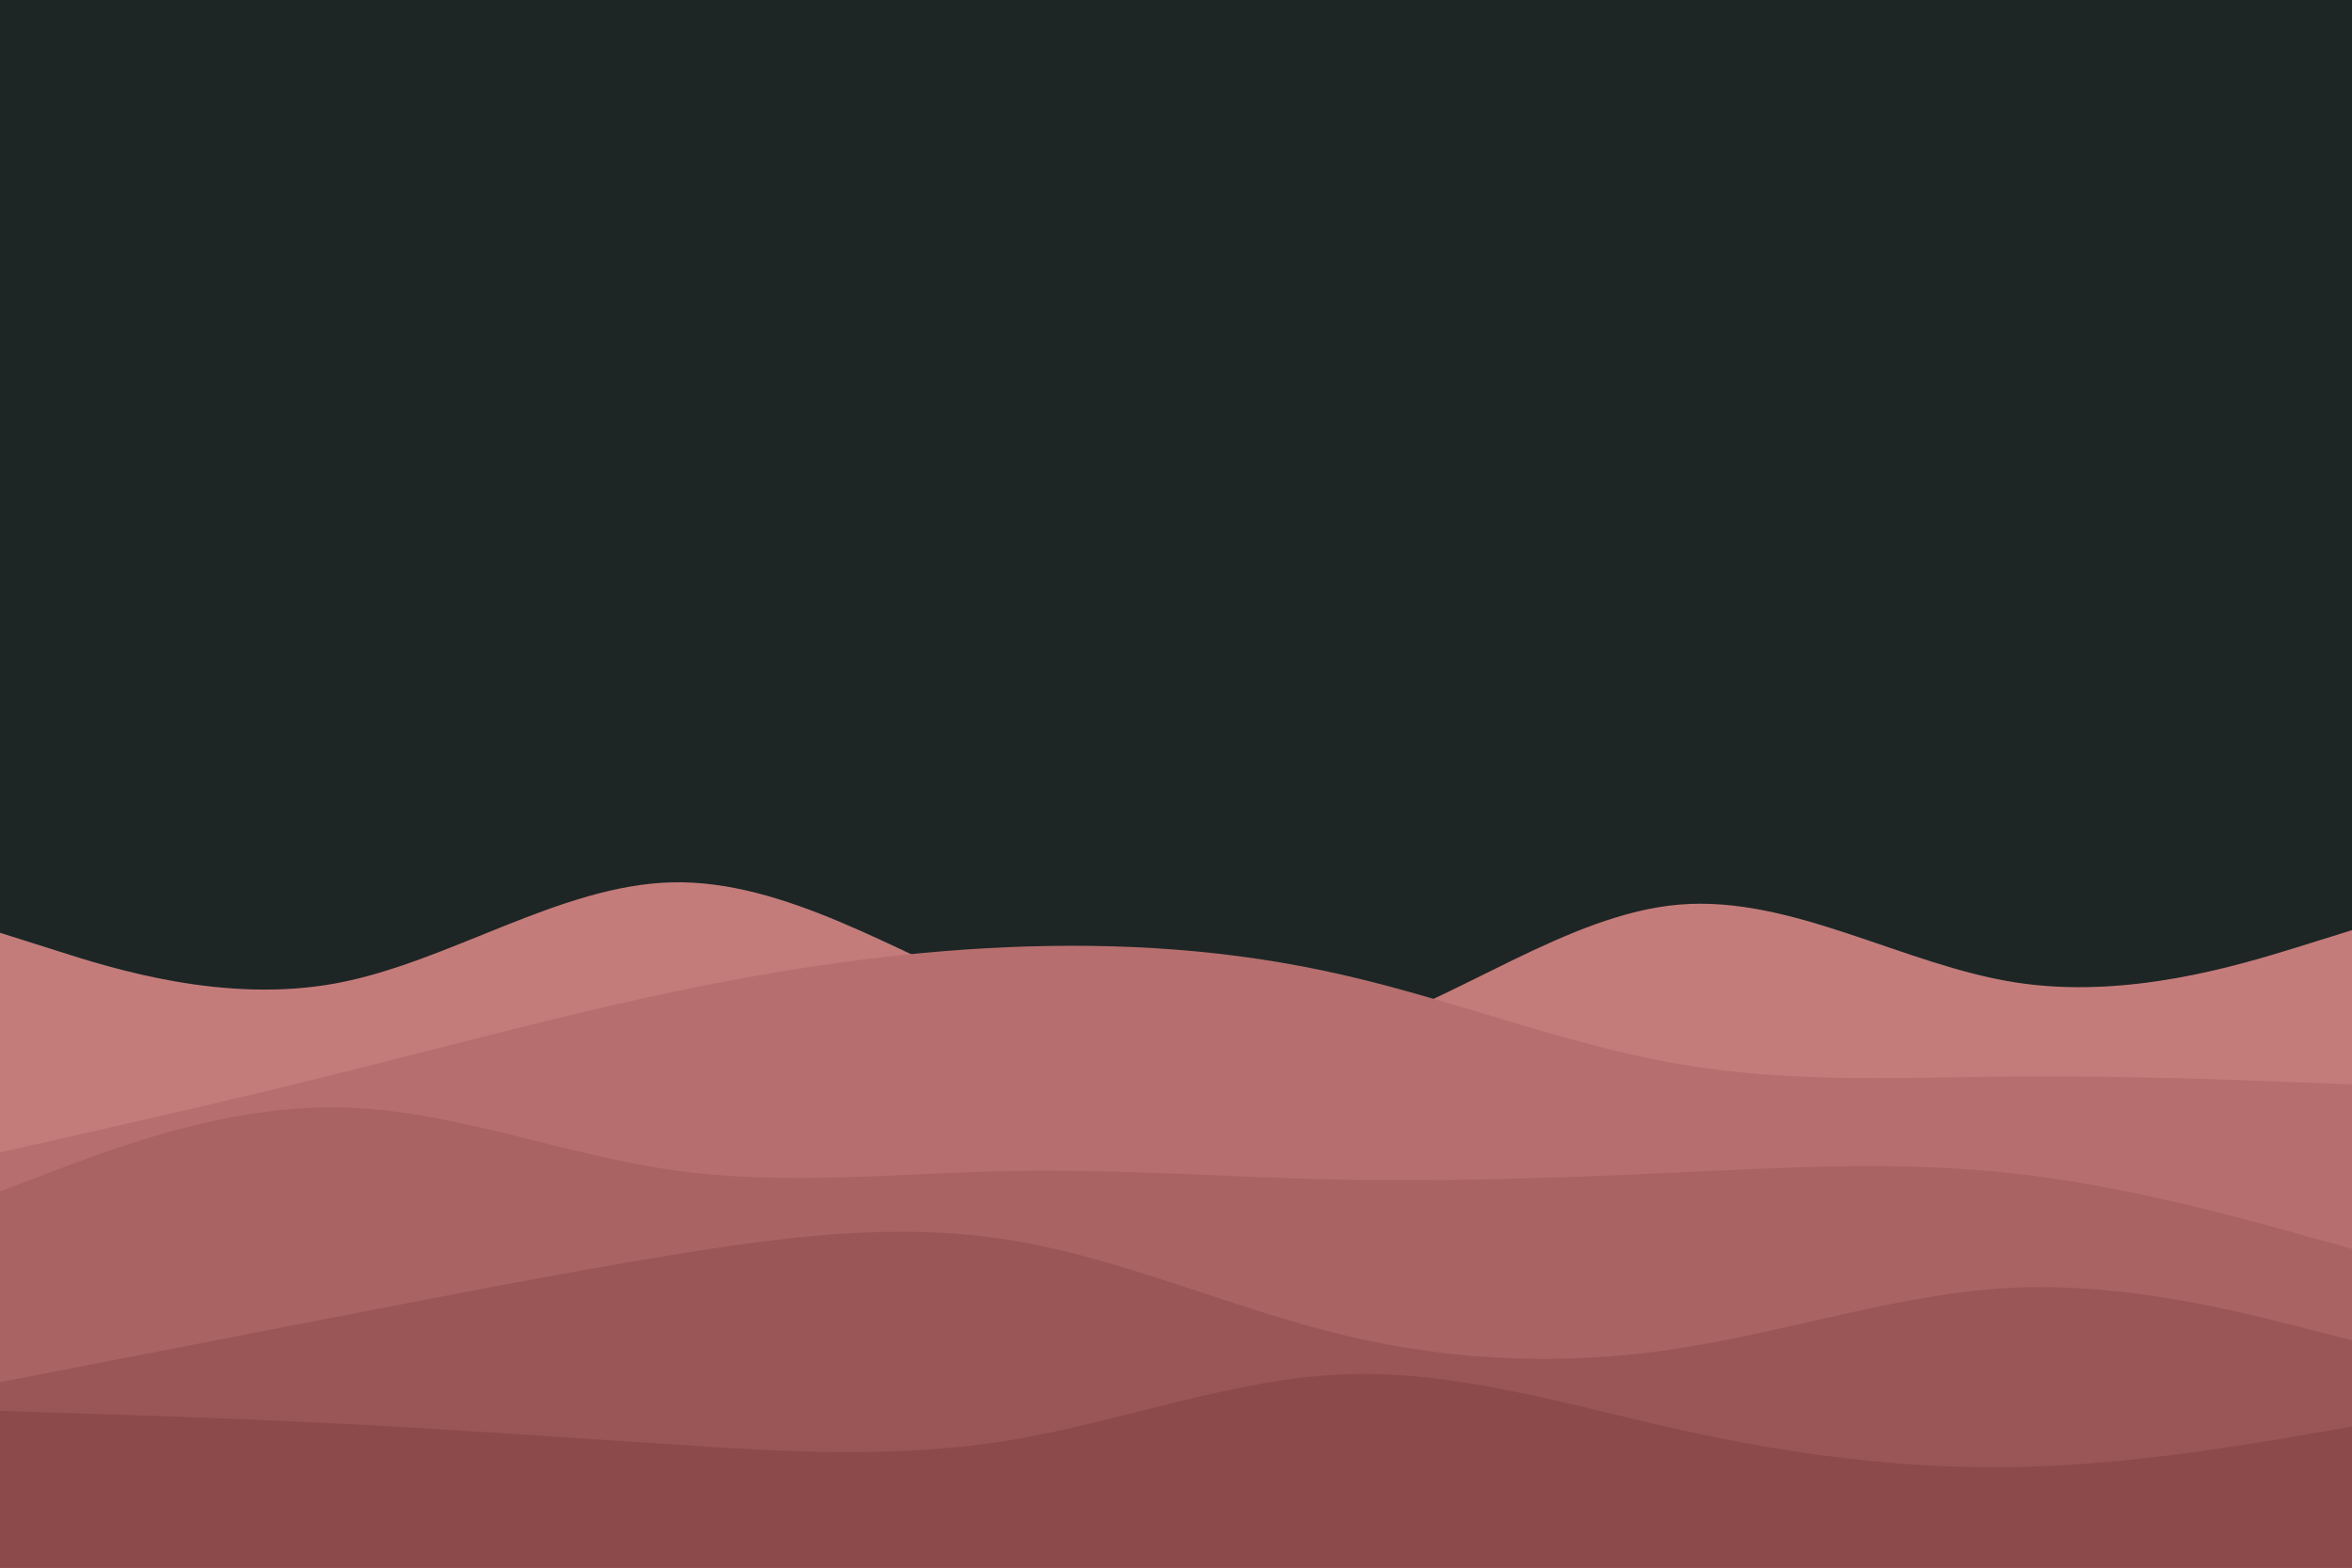 <svg id="visual" viewBox="0 0 900 600" width="900" height="600" xmlns="http://www.w3.org/2000/svg" xmlns:xlink="http://www.w3.org/1999/xlink" version="1.1"><rect x="0" y="0" width="900" height="600" fill="#1D2625"></rect><path d="M0 357L21.5 363.8C43 370.7 86 384.3 128.8 376.3C171.7 368.3 214.3 338.7 257.2 337.7C300 336.7 343 364.3 385.8 382.3C428.7 400.3 471.3 408.7 514.2 396C557 383.3 600 349.7 642.8 346.2C685.7 342.7 728.3 369.3 771.2 376C814 382.7 857 369.3 878.5 362.7L900 356L900 601L878.5 601C857 601 814 601 771.2 601C728.3 601 685.7 601 642.8 601C600 601 557 601 514.2 601C471.3 601 428.7 601 385.8 601C343 601 300 601 257.2 601C214.3 601 171.7 601 128.8 601C86 601 43 601 21.5 601L0 601Z" fill="#c47c7b"></path><path d="M0 441L21.5 436.2C43 431.3 86 421.7 128.8 411C171.7 400.3 214.3 388.7 257.2 379.7C300 370.7 343 364.3 385.8 362.5C428.7 360.7 471.3 363.3 514.2 373.2C557 383 600 400 642.8 407.3C685.7 414.7 728.3 412.3 771.2 412C814 411.7 857 413.3 878.5 414.2L900 415L900 601L878.5 601C857 601 814 601 771.2 601C728.3 601 685.7 601 642.8 601C600 601 557 601 514.2 601C471.3 601 428.7 601 385.8 601C343 601 300 601 257.2 601C214.3 601 171.7 601 128.8 601C86 601 43 601 21.5 601L0 601Z" fill="#b66f6e"></path><path d="M0 456L21.5 447.8C43 439.7 86 423.3 128.8 423.8C171.7 424.3 214.3 441.7 257.2 447.8C300 454 343 449 385.8 448.2C428.7 447.3 471.3 450.7 514.2 451.5C557 452.3 600 450.7 642.8 448.7C685.7 446.7 728.3 444.3 771.2 449.2C814 454 857 466 878.5 472L900 478L900 601L878.5 601C857 601 814 601 771.2 601C728.3 601 685.7 601 642.8 601C600 601 557 601 514.2 601C471.3 601 428.7 601 385.8 601C343 601 300 601 257.2 601C214.3 601 171.7 601 128.8 601C86 601 43 601 21.5 601L0 601Z" fill="#a86362"></path><path d="M0 529L21.5 524.8C43 520.7 86 512.3 128.8 504C171.7 495.7 214.3 487.3 257.2 480.3C300 473.3 343 467.7 385.8 474.5C428.7 481.3 471.3 500.7 514.2 511C557 521.3 600 522.7 642.8 516C685.7 509.3 728.3 494.7 771.2 492.8C814 491 857 502 878.5 507.5L900 513L900 601L878.5 601C857 601 814 601 771.2 601C728.3 601 685.7 601 642.8 601C600 601 557 601 514.2 601C471.3 601 428.7 601 385.8 601C343 601 300 601 257.2 601C214.3 601 171.7 601 128.8 601C86 601 43 601 21.5 601L0 601Z" fill="#9a5656"></path><path d="M0 540L21.5 540.7C43 541.3 86 542.7 128.8 544.8C171.7 547 214.3 550 257.2 552.8C300 555.7 343 558.3 385.8 551.3C428.7 544.3 471.3 527.7 514.2 526C557 524.3 600 537.7 642.8 547.2C685.7 556.7 728.3 562.3 771.2 561.5C814 560.7 857 553.3 878.5 549.7L900 546L900 601L878.5 601C857 601 814 601 771.2 601C728.3 601 685.7 601 642.8 601C600 601 557 601 514.2 601C471.3 601 428.7 601 385.8 601C343 601 300 601 257.2 601C214.3 601 171.7 601 128.8 601C86 601 43 601 21.5 601L0 601Z" fill="#8c4a4a"></path></svg>